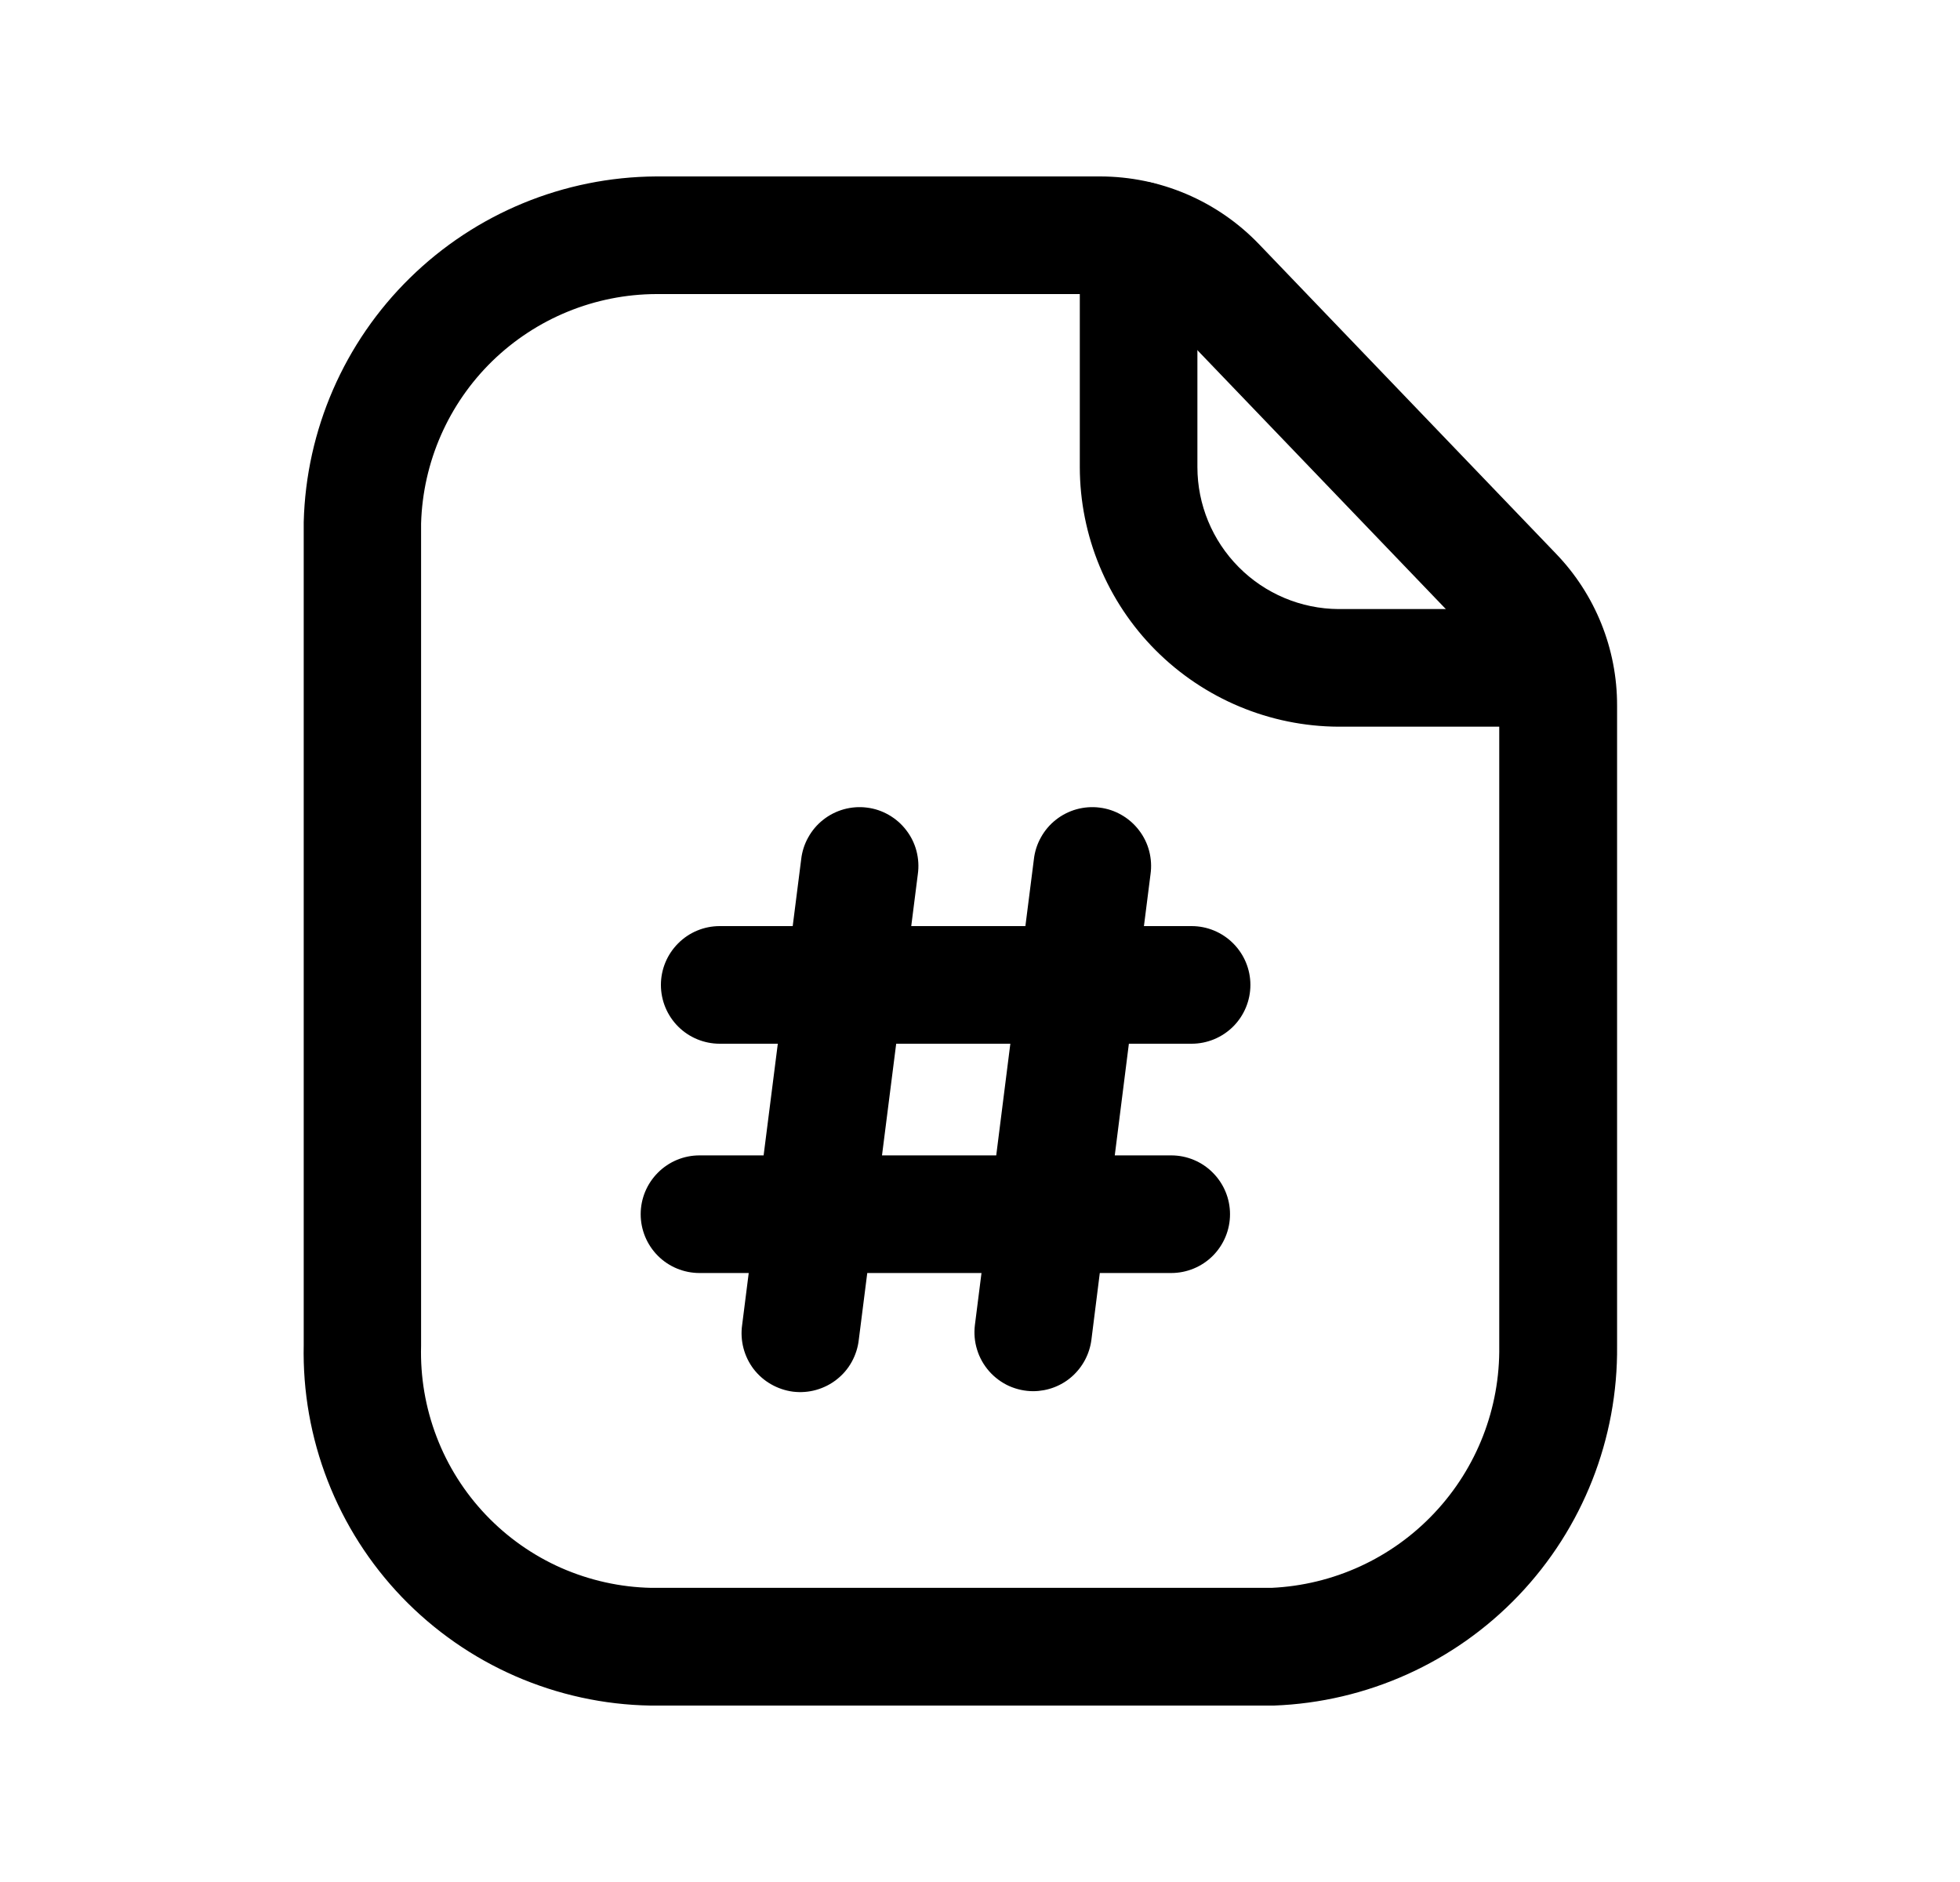 <svg width="25" height="24" viewBox="0 0 25 24" fill="none" xmlns="http://www.w3.org/2000/svg">
<path d="M13.18 17.741C13.073 17.741 12.968 17.718 12.871 17.675C12.774 17.631 12.688 17.567 12.617 17.487C12.547 17.407 12.494 17.314 12.463 17.212C12.431 17.11 12.422 17.003 12.435 16.897L12.519 16.234H11.062L10.954 17.085C10.943 17.184 10.912 17.28 10.864 17.367C10.816 17.454 10.751 17.53 10.673 17.591C10.595 17.653 10.505 17.698 10.409 17.725C10.313 17.752 10.213 17.759 10.114 17.747C10.016 17.734 9.921 17.702 9.834 17.652C9.748 17.603 9.673 17.537 9.612 17.458C9.552 17.379 9.508 17.288 9.483 17.192C9.458 17.096 9.452 16.996 9.466 16.897L9.55 16.234H8.922C8.723 16.234 8.532 16.155 8.392 16.015C8.251 15.874 8.172 15.683 8.172 15.484C8.172 15.285 8.251 15.095 8.392 14.954C8.532 14.813 8.723 14.734 8.922 14.734H9.74L9.921 13.31H9.18C8.981 13.31 8.79 13.231 8.65 13.091C8.509 12.95 8.43 12.759 8.43 12.56C8.43 12.361 8.509 12.171 8.65 12.03C8.79 11.889 8.981 11.81 9.18 11.81H10.111L10.219 10.96C10.23 10.861 10.26 10.766 10.309 10.679C10.357 10.592 10.422 10.515 10.5 10.454C10.578 10.392 10.668 10.347 10.764 10.32C10.86 10.294 10.96 10.286 11.058 10.299C11.157 10.311 11.252 10.343 11.338 10.393C11.425 10.443 11.5 10.509 11.56 10.588C11.621 10.667 11.665 10.757 11.69 10.853C11.715 10.95 11.721 11.05 11.707 11.148L11.623 11.81H13.079L13.187 10.96C13.198 10.861 13.228 10.766 13.277 10.679C13.325 10.592 13.39 10.515 13.468 10.454C13.546 10.392 13.636 10.347 13.732 10.32C13.828 10.294 13.928 10.286 14.026 10.299C14.125 10.311 14.22 10.343 14.306 10.393C14.393 10.443 14.468 10.509 14.528 10.588C14.589 10.667 14.633 10.757 14.658 10.853C14.683 10.95 14.689 11.05 14.675 11.148L14.591 11.81H15.199C15.398 11.81 15.588 11.889 15.729 12.03C15.87 12.171 15.949 12.361 15.949 12.56C15.949 12.759 15.87 12.95 15.729 13.091C15.588 13.231 15.398 13.31 15.199 13.31H14.399L14.219 14.734H14.939C15.138 14.734 15.329 14.813 15.469 14.954C15.61 15.095 15.689 15.285 15.689 15.484C15.689 15.683 15.61 15.874 15.469 16.015C15.329 16.155 15.138 16.234 14.939 16.234H14.028L13.921 17.085C13.898 17.266 13.81 17.432 13.674 17.553C13.538 17.674 13.362 17.74 13.18 17.741ZM11.25 14.734H12.707L12.887 13.31H11.431L11.25 14.734Z" fill="black"/>
<path d="M16.25 21.75H8.294C7.701 21.74 7.117 21.612 6.573 21.375C6.03 21.138 5.539 20.796 5.128 20.369C4.717 19.941 4.395 19.437 4.18 18.884C3.965 18.332 3.861 17.743 3.874 17.15V6.657C3.904 5.483 4.39 4.366 5.229 3.544C6.068 2.721 7.193 2.257 8.368 2.25H14.036C14.413 2.251 14.787 2.327 15.134 2.475C15.481 2.623 15.794 2.839 16.056 3.111L19.846 7.06C20.348 7.58 20.628 8.276 20.626 8.999V17.163C20.638 18.347 20.188 19.489 19.37 20.346C18.553 21.202 17.433 21.706 16.25 21.75ZM8.371 3.75C7.589 3.753 6.839 4.06 6.279 4.605C5.719 5.151 5.394 5.893 5.371 6.675V17.163C5.36 17.559 5.427 17.953 5.569 18.323C5.71 18.693 5.924 19.031 6.197 19.318C6.47 19.605 6.797 19.835 7.159 19.995C7.522 20.154 7.912 20.241 8.308 20.249H16.217C17.007 20.213 17.752 19.872 18.294 19.296C18.837 18.721 19.134 17.957 19.123 17.167V9C19.124 8.664 18.994 8.342 18.761 8.1L14.97 4.15C14.849 4.024 14.703 3.924 14.542 3.855C14.381 3.786 14.208 3.751 14.033 3.75H8.368H8.371Z" fill="black"/>
<path d="M19.812 9.267H17.073C16.197 9.263 15.359 8.912 14.74 8.292C14.122 7.672 13.774 6.831 13.773 5.956V3.062C13.773 2.864 13.852 2.673 13.993 2.532C14.134 2.392 14.325 2.312 14.523 2.312C14.722 2.312 14.913 2.392 15.054 2.532C15.194 2.673 15.273 2.864 15.273 3.062V5.956C15.273 6.434 15.463 6.893 15.8 7.232C16.137 7.572 16.595 7.764 17.073 7.767H19.81C20.009 7.767 20.2 7.846 20.341 7.986C20.481 8.127 20.56 8.318 20.56 8.517C20.56 8.715 20.481 8.906 20.341 9.047C20.2 9.187 20.009 9.267 19.81 9.267H19.812Z" fill="black"/>
</svg>